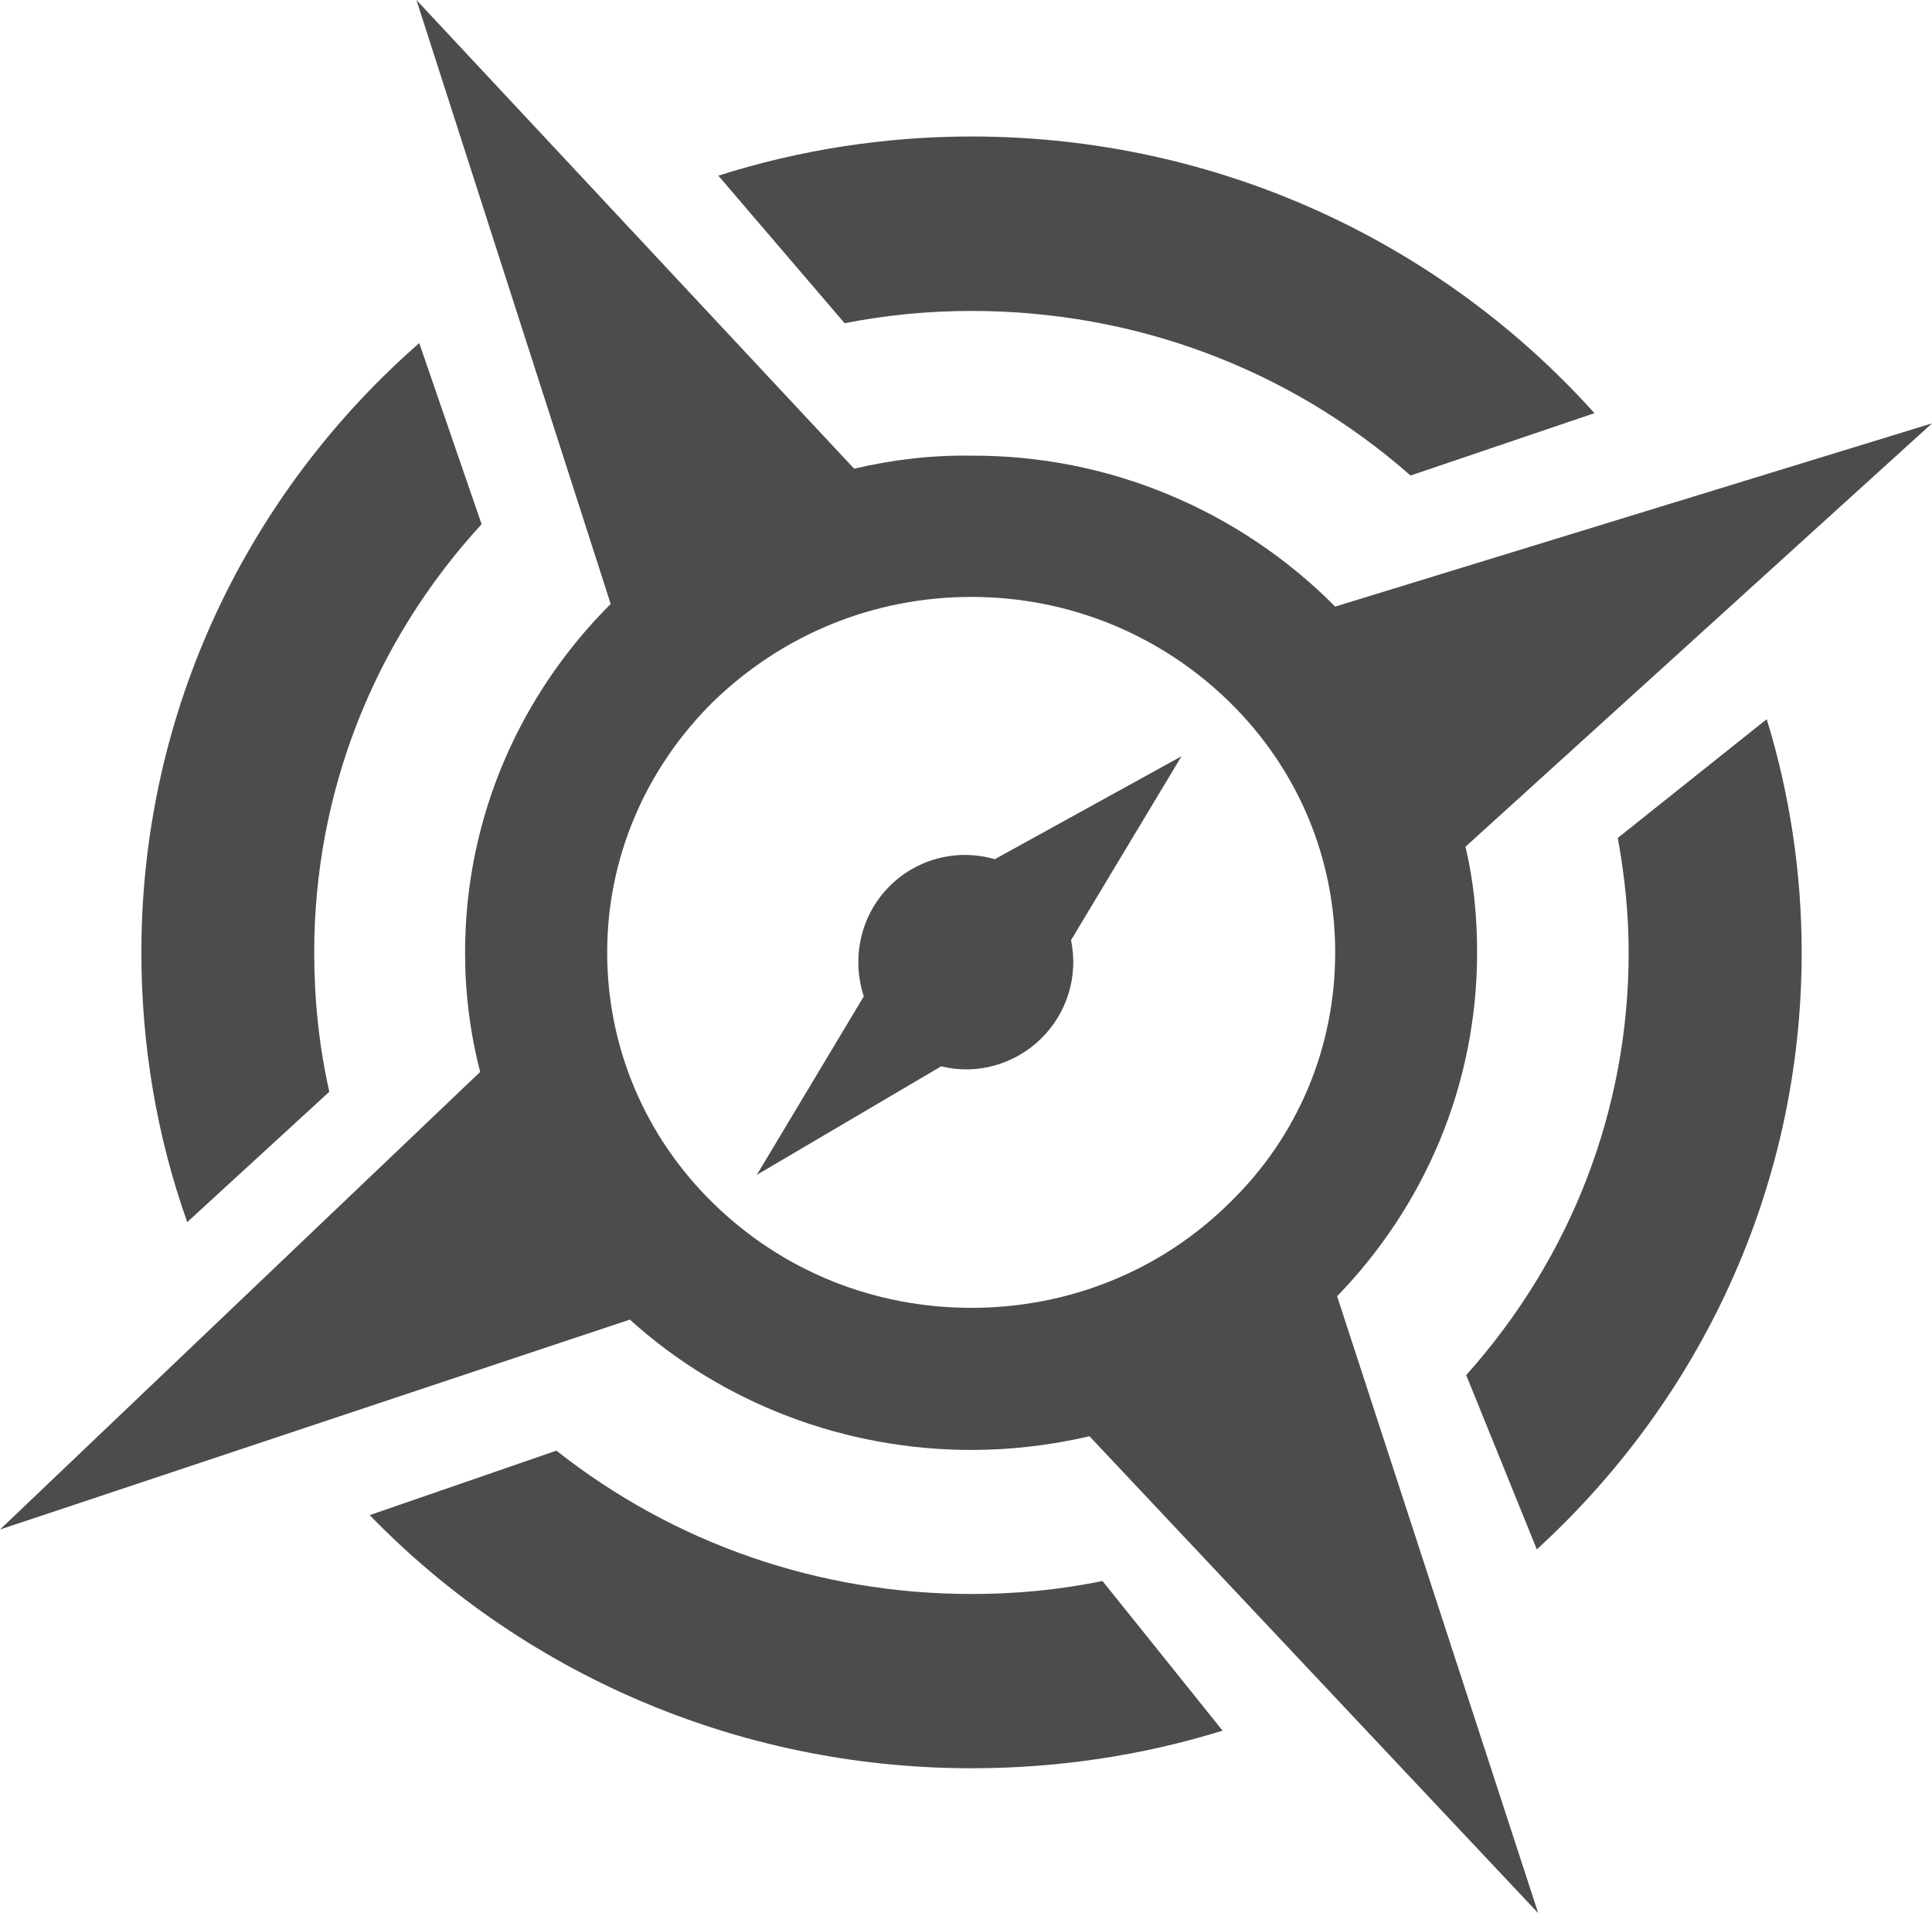 <?xml version="1.0" encoding="UTF-8"?>
<svg xmlns="http://www.w3.org/2000/svg" xmlns:xlink="http://www.w3.org/1999/xlink" width="11" height="10.889" viewBox="0 0 11 10.889" version="1.1">
<g id="surface1">
<path style=" stroke:none;fill-rule:nonzero;fill:rgb(30%,30%,30%);fill-opacity:1;" d="M 6.727 4.305 L 5.664 4.891 C 5.445 4.828 5.211 4.891 5.055 5.055 C 4.898 5.219 4.848 5.457 4.918 5.672 L 4.309 6.688 L 5.359 6.07 C 5.562 6.121 5.777 6.059 5.926 5.914 C 6.074 5.77 6.141 5.559 6.098 5.352 Z M 6.727 4.305 "/>
<path style=" stroke:none;fill-rule:nonzero;fill:rgb(30%,30%,30%);fill-opacity:1;" d="M 5.531 9.074 C 4.66 9.074 3.836 8.785 3.168 8.258 L 2.105 8.625 C 2.965 9.512 4.184 10.066 5.531 10.066 C 6.016 10.066 6.496 9.996 6.961 9.852 L 6.277 9 C 6.031 9.051 5.781 9.074 5.531 9.074 Z M 5.531 9.074 "/>
<path style=" stroke:none;fill-rule:nonzero;fill:rgb(30%,30%,30%);fill-opacity:1;" d="M 10.258 5.422 C 10.258 4.973 10.191 4.523 10.059 4.094 L 9.211 4.77 C 9.25 4.984 9.273 5.203 9.273 5.422 C 9.273 6.316 8.945 7.16 8.348 7.828 L 8.75 8.82 C 9.676 7.973 10.258 6.766 10.258 5.422 Z M 10.258 5.422 "/>
<path style=" stroke:none;fill-rule:nonzero;fill:rgb(30%,30%,30%);fill-opacity:1;" d="M 5.531 0.777 C 5.043 0.777 4.555 0.852 4.09 1 L 4.809 1.84 C 5.047 1.793 5.289 1.77 5.531 1.77 C 6.465 1.77 7.344 2.102 8.031 2.707 L 9.078 2.352 C 8.211 1.387 6.941 0.777 5.531 0.777 Z M 5.531 0.777 "/>
<path style=" stroke:none;fill-rule:nonzero;fill:rgb(30%,30%,30%);fill-opacity:1;" d="M 1.789 5.422 C 1.789 4.516 2.125 3.656 2.742 2.984 L 2.387 1.953 C 1.414 2.805 0.805 4.043 0.805 5.422 C 0.805 5.945 0.891 6.465 1.066 6.957 L 1.875 6.215 C 1.816 5.953 1.789 5.688 1.789 5.422 Z M 1.789 5.422 "/>
<path style=" stroke:none;fill-rule:nonzero;fill:rgb(30%,30%,30%);fill-opacity:1;" d="M 7.613 7.379 C 8.105 6.871 8.41 6.184 8.41 5.422 C 8.41 5.219 8.391 5.02 8.344 4.82 L 11 2.41 L 7.602 3.453 C 7.055 2.902 6.309 2.59 5.531 2.594 C 5.305 2.59 5.082 2.617 4.863 2.668 L 2.371 0 L 3.477 3.438 C 2.965 3.949 2.648 4.648 2.648 5.422 C 2.648 5.652 2.676 5.879 2.734 6.102 L 0 8.707 L 3.586 7.512 C 4.117 7.992 4.812 8.254 5.531 8.254 C 5.758 8.254 5.984 8.227 6.203 8.176 L 8.758 10.891 Z M 4.059 6.848 C 3.672 6.469 3.457 5.961 3.457 5.422 C 3.457 4.887 3.672 4.379 4.059 3.996 C 4.453 3.613 4.973 3.398 5.531 3.398 C 6.086 3.398 6.609 3.613 7 3.996 C 7.391 4.379 7.602 4.887 7.602 5.422 C 7.602 5.961 7.391 6.469 7 6.848 C 6.609 7.234 6.086 7.445 5.531 7.445 C 4.973 7.445 4.453 7.234 4.059 6.848 Z M 4.059 6.848 "/>
</g>
</svg>

